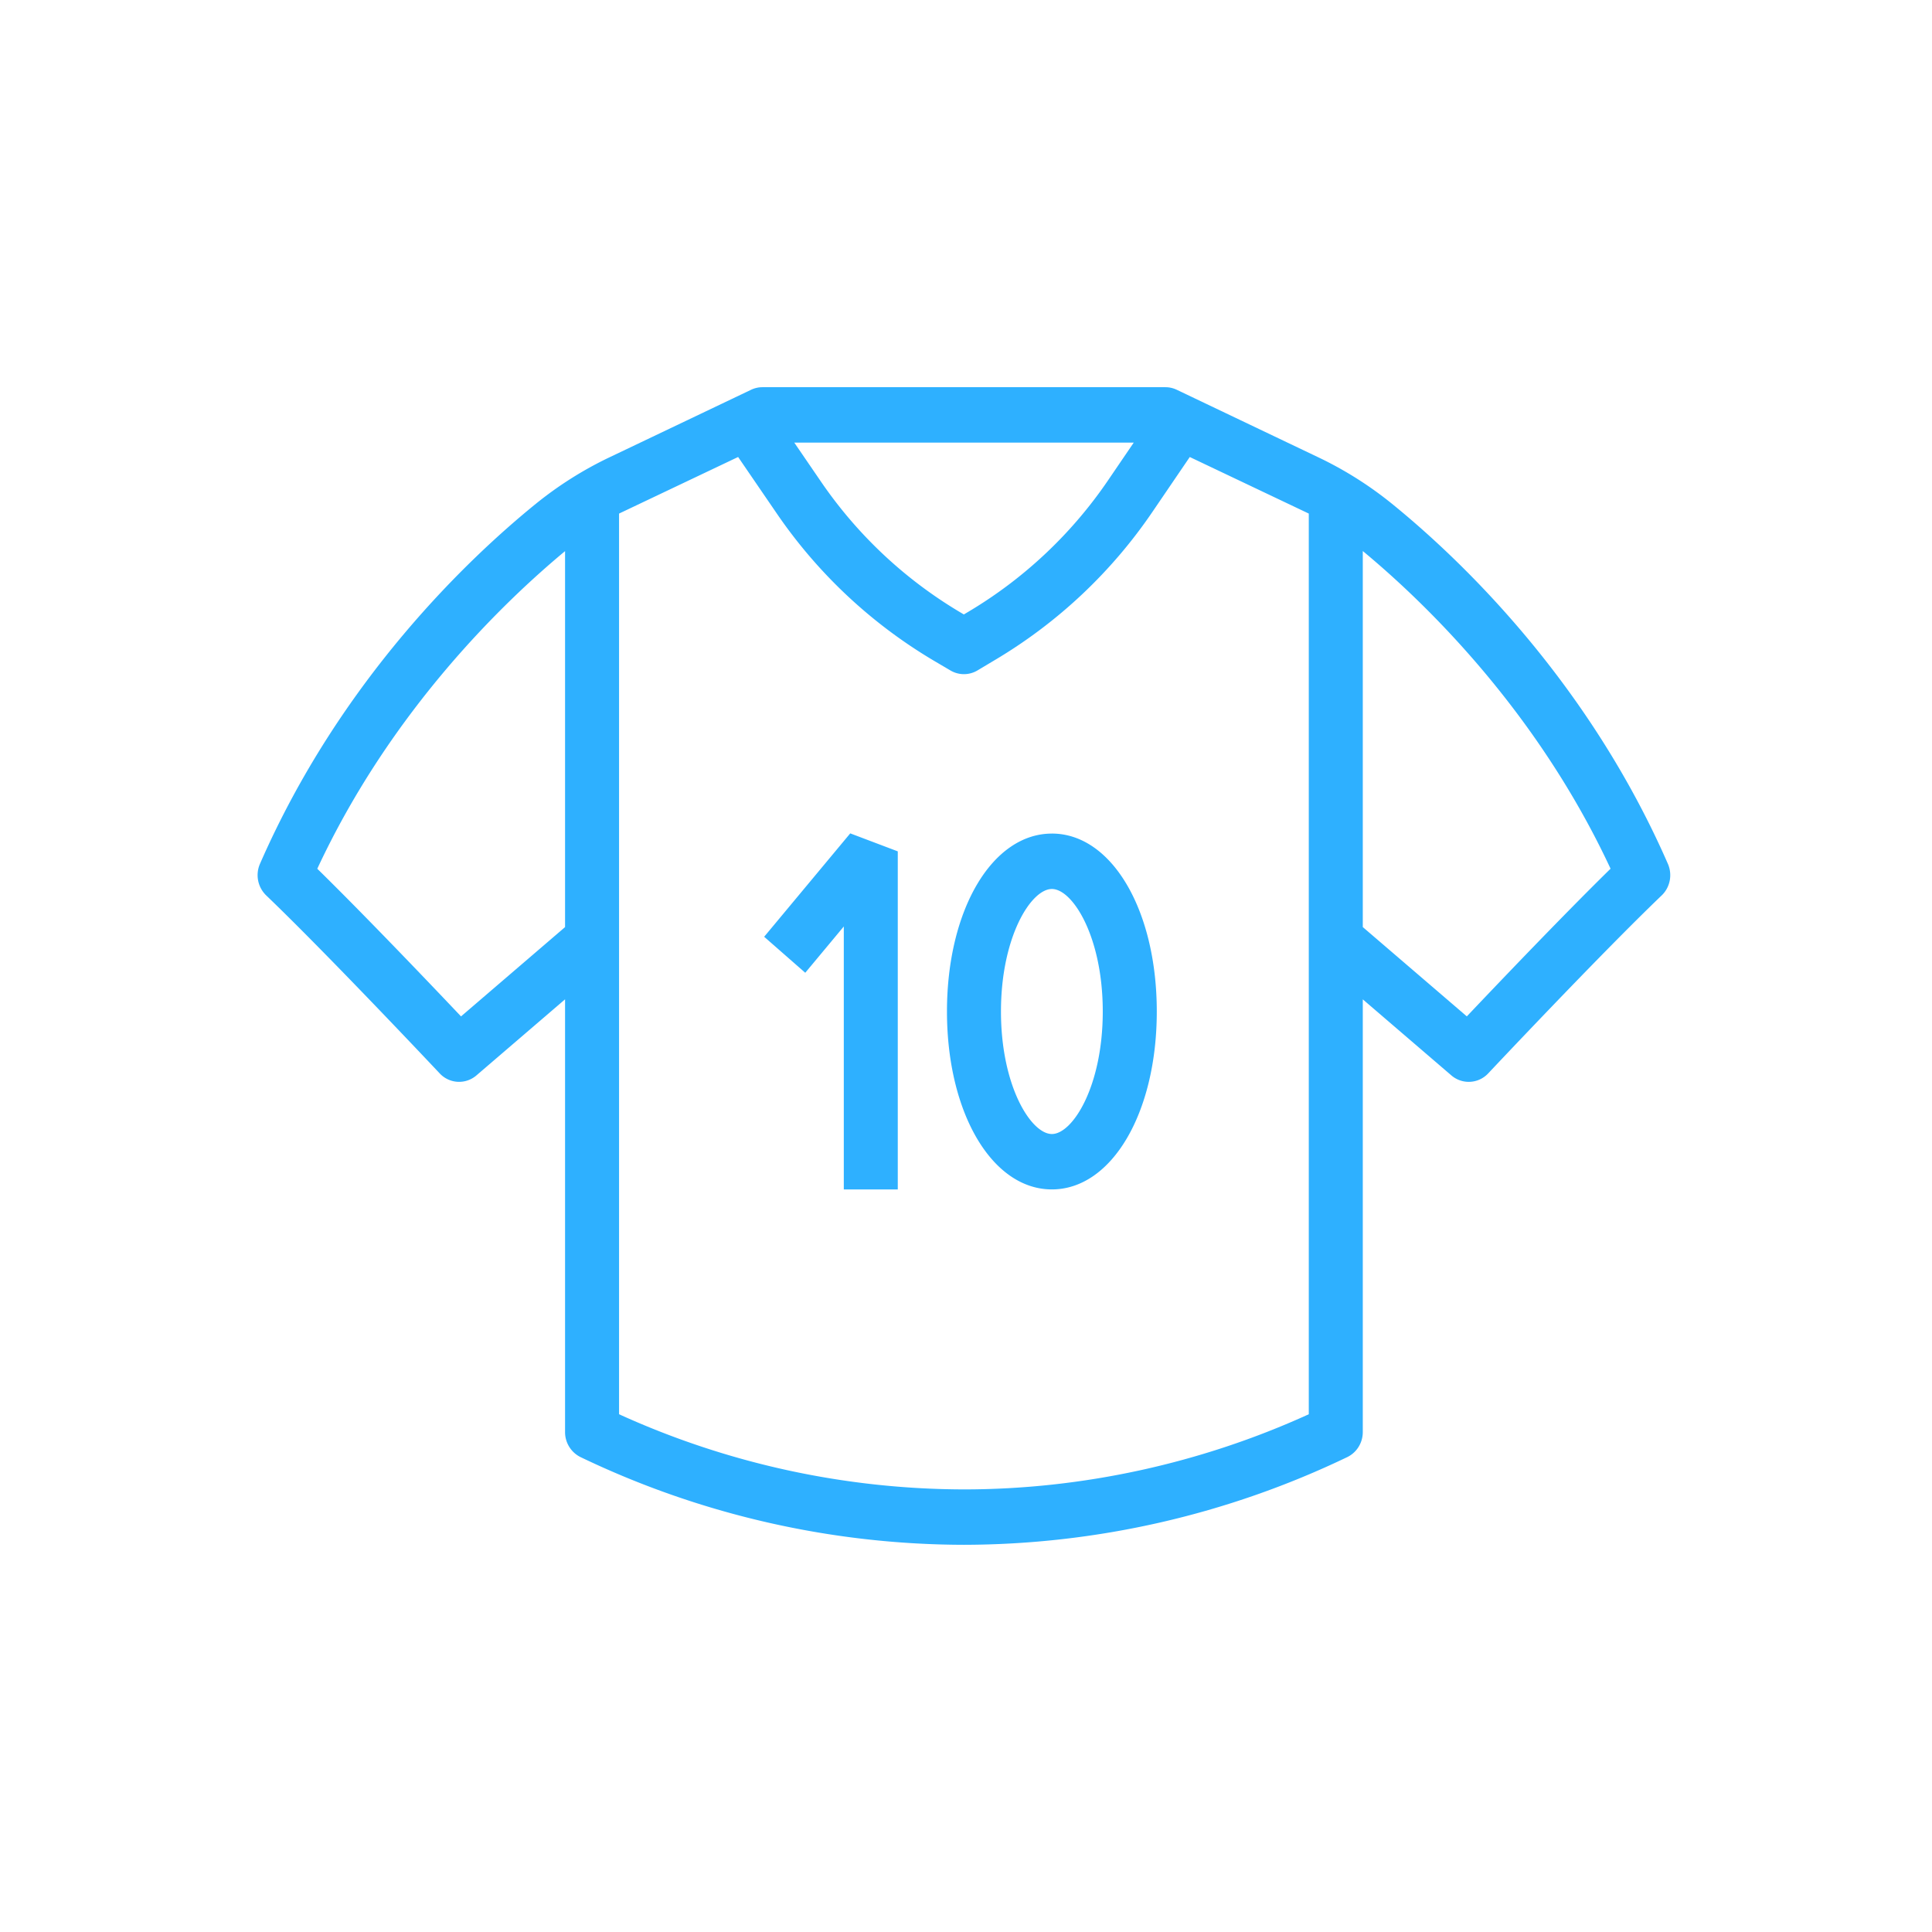 <svg xmlns="http://www.w3.org/2000/svg" width="80" height="80" viewBox="0 0 80 80">
    <path fill="#2EB0FF" fill-rule="evenodd" d="M69.064 35.77c.195.448.092.973-.258 1.308-2.53 2.421-7.137 7.32-7.184 7.37a1.102 1.102 0 0 1-1.523.083l-3.669-3.15v17.917c0 .447-.253.851-.648 1.04a36.82 36.82 0 0 1-15.868 3.629 36.82 36.82 0 0 1-15.868-3.628 1.153 1.153 0 0 1-.648-1.04V41.38l-3.67 3.15a1.098 1.098 0 0 1-1.522-.084c-.046-.049-4.655-4.948-7.184-7.37a1.168 1.168 0 0 1-.257-1.307c3.352-7.67 8.697-12.697 11.427-14.911.939-.76 1.96-1.404 3.044-1.921L31.1 16.14c.147-.07.308-.107.47-.107h16.688c.163 0 .323.037.47.107l5.864 2.798a15.278 15.278 0 0 1 3.044 1.92c2.73 2.215 8.076 7.242 11.428 14.912zm-22.12-17.443H32.889l1.116 1.631a18.322 18.322 0 0 0 5.769 5.404l.137.081.262-.156a18.33 18.33 0 0 0 5.704-5.39l1.069-1.57zM19.09 42.087l4.308-3.698V22.821c-2.507 2.08-7.19 6.563-10.26 13.152 1.974 1.935 4.672 4.763 5.952 6.114zM54.194 58.56V21.266l-4.928-2.342-1.556 2.286a20.602 20.602 0 0 1-6.413 6.06l-.82.49a1.095 1.095 0 0 1-1.12.003l-.7-.412a20.594 20.594 0 0 1-6.483-6.075l-1.61-2.353-4.93 2.343v37.295a34.618 34.618 0 0 0 14.28 3.112c4.888 0 9.81-1.074 14.28-3.112zm6.544-16.474c1.28-1.351 3.978-4.18 5.952-6.115-3.078-6.606-7.756-11.08-10.26-13.154v15.571l4.308 3.698zm-17.182-7.57c2.476 0 4.344 3.168 4.344 7.368s-1.868 7.367-4.344 7.367c-2.477 0-4.344-3.167-4.344-7.367s1.867-7.367 4.344-7.367zm0 12.441c.86 0 2.107-1.976 2.107-5.073 0-3.097-1.248-5.073-2.107-5.073-.86 0-2.108 1.976-2.108 5.073 0 3.097 1.248 5.073 2.108 5.073zM31.642 38.79l3.565-4.282 1.968.745v14H34.94v-10.89l-1.596 1.917-1.701-1.49z"/>
</svg>
